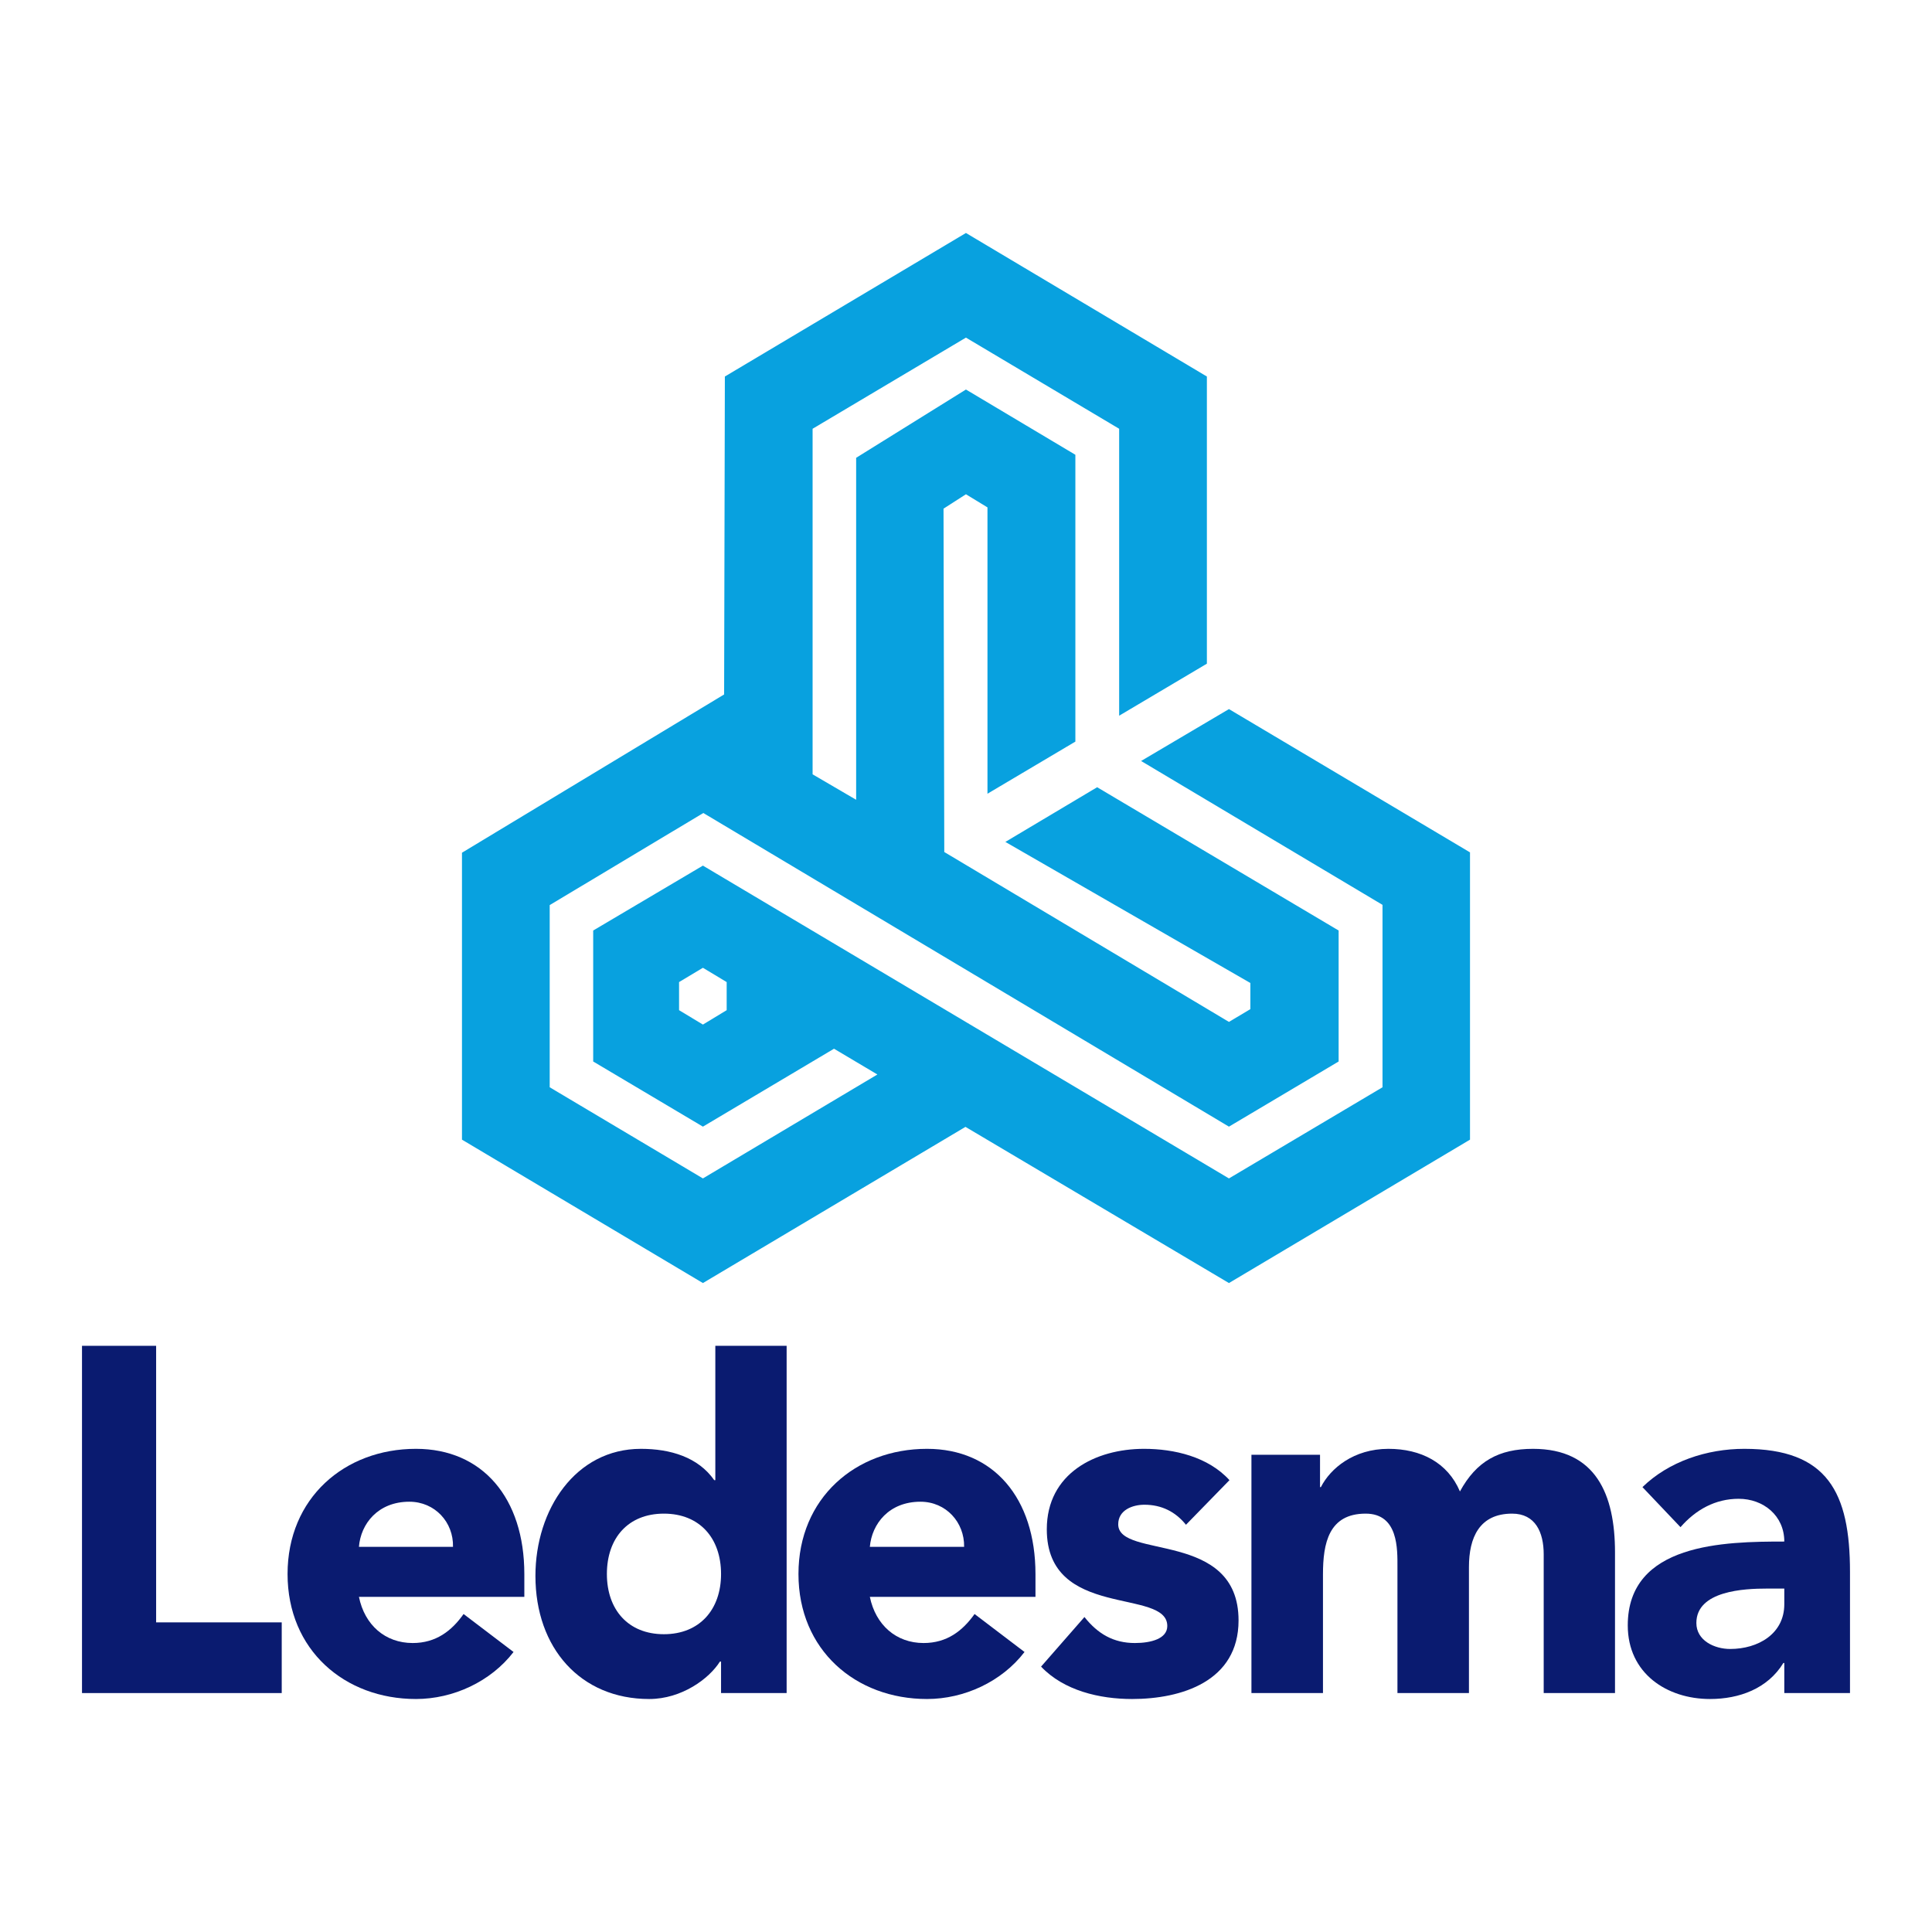 <?xml version="1.0" encoding="UTF-8"?>
<!DOCTYPE svg PUBLIC "-//W3C//DTD SVG 1.1//EN" "http://www.w3.org/Graphics/SVG/1.1/DTD/svg11.dtd">
<!-- Creator: CorelDRAW 2021.5 -->
<svg xmlns="http://www.w3.org/2000/svg" xml:space="preserve" width="50.8mm" height="50.8mm" version="1.1" style="shape-rendering:geometricPrecision; text-rendering:geometricPrecision; image-rendering:optimizeQuality; fill-rule:evenodd; clip-rule:evenodd"
viewBox="0 0 5079.98 5079.98"
 xmlns:xlink="http://www.w3.org/1999/xlink"
 xmlns:xodm="http://www.corel.com/coreldraw/odm/2003">
 <defs>
  <style type="text/css">
   <![CDATA[
    .fil0 {fill:none}
    .fil2 {fill:#08A1DF;fill-rule:nonzero}
    .fil1 {fill:#0A1B70;fill-rule:nonzero}
   ]]>
  </style>
 </defs>
 <g id="_23Layer_x0020_1">
  <rect class="fil0" x="-0.01" y="-0" width="5079.99" height="5079.99"/>
  <rect class="fil0" x="1269.99" y="1270" width="2539.99" height="2539.99"/>
  <g id="_1928115137296">
   <g>
    <polygon class="fil1" points="215.62,3538.67 410.52,3538.67 410.52,4265.85 740.77,4265.85 740.77,4451.72 215.62,4451.72 "/>
    <path class="fil1" d="M1350.31 4343.72c-60.19,78.3 -159.2,123.64 -256.62,123.64 -187.7,0 -337.58,-128.9 -337.58,-328.61 0,-199.7 149.88,-329.21 337.58,-329.21 175.09,0 284.99,129.51 284.99,329.21l0 59.98 -434.87 0c14.85,73.84 68.95,121.43 141.32,121.43 61.21,0 102.51,-31.94 133.82,-76.27l131.36 99.83zm-159.2 -276.54l0 0c1.61,-64.49 -47.4,-118.56 -114.81,-118.56 -82.66,0 -127.81,58.36 -132.49,118.56l247.3 0z"/>
    <path class="fil1" d="M2068.36 4451.72l-172.44 0 0 -82.76 -2.98 0c-28.36,45.13 -100.73,98.4 -185.95,98.4 -180.59,0 -299.13,-134.01 -299.13,-323.74 0,-174.27 105.13,-334.08 277.38,-334.08 77.68,0 150.48,21.96 192.77,82.35l2.86 0 0 -353.22 187.49 0 0 913.05zm-322.73 -471.79l0 0c-93.95,0 -149.88,64.08 -149.88,158.82 0,93.54 55.93,158.22 149.88,158.22 93.75,0 150.29,-64.68 150.29,-158.22 0,-94.74 -56.54,-158.82 -150.29,-158.82z"/>
    <path class="fil1" d="M2693.87 4343.72c-60,78.3 -158.82,123.64 -256.43,123.64 -187.8,0 -337.98,-128.9 -337.98,-328.61 0,-199.7 150.18,-329.21 337.98,-329.21 174.88,0 285.21,129.51 285.21,329.21l0 59.98 -435.49 0c15.15,73.84 69.14,121.43 141.32,121.43 61.42,0 102.5,-31.94 134.03,-76.27l131.36 99.83zm-158.82 -276.54l0 0c1.02,-64.49 -47.58,-118.56 -114.78,-118.56 -83.09,0 -127.83,58.36 -133.11,118.56l247.89 0z"/>
    <path class="fil1" d="M3118.37 4009.2c-27.76,-34.55 -64.57,-52.67 -109.31,-52.67 -31.1,0 -68.82,13.86 -68.82,51.46 0,92.72 316.39,14.25 316.39,252.79 0,160.22 -150.15,206.58 -279.9,206.58 -85.41,0 -179.36,-21.94 -239.36,-85.19l114.07 -130.35c35.22,44.31 76.39,68.34 132.62,68.34 42.61,0 85.19,-11.4 85.19,-44.76 0,-101.06 -316.82,-15.87 -316.82,-254.19 0,-147.21 128,-211.67 255.81,-211.67 79.12,0 168.39,20.73 224.51,82.35l-114.38 117.31z"/>
    <path class="fil1" d="M3290.49 3825.19l180.37 0 0 85 2.27 0c25,-49.2 86.29,-100.65 177.52,-100.65 85.39,0 155.76,35.97 188.09,112.05 43.41,-79.72 102.59,-112.05 192.16,-112.05 165.35,0 215.57,119.96 215.57,272.29l0 369.89 -187.48 0 0 -364.82c0,-57.76 -21.77,-106.97 -82.98,-106.97 -86.02,0 -113.58,62.83 -113.58,140.33l0 331.46 -188 0 0 -331.46c0,-46.16 2.84,-140.33 -83.56,-140.33 -97.31,0 -112.27,78.09 -112.27,159.84l0 311.95 -188.11 0 0 -626.53z"/>
    <path class="fil1" d="M4691.62 4372.6l-2.46 0c-41.27,67.72 -116.32,94.76 -192.79,94.76 -113.56,0 -216.34,-67.3 -216.34,-193.58 0,-216.77 255.4,-220.44 411.59,-220.44 0,-68.32 -55.11,-112.44 -119.99,-112.44 -61.2,0 -112.65,28.45 -152.93,74.62l-100.03 -105.33c69.14,-67.31 169.08,-100.65 267.9,-100.65 218.91,0 277.79,114.9 277.79,323.72l0 318.46 -172.74 0 0 -79.12zm-46.17 -195.61l0 0c-57.85,0 -185.05,5.28 -185.05,90.48 0,46.16 47.48,68.32 88.86,68.32 73.41,0 142.36,-39.66 142.36,-117.72l0 -41.08 -46.17 0z"/>
   </g>
   <path class="fil2" d="M2482.89 2240.28l748.49 446.71 56.32 -33.58 0 -68.72 -644.2 -370.97 241.35 -143.8 634.93 376.77 0 344.41 -288.4 171.3 -1382.03 -824.68 -403.95 242.14 0 479.01 402.84 239.68 458.77 -273.27 -114.04 -67.77 -344.73 204.89 -288.49 -171.3 0 -344.41 288.49 -170.65 1383.14 822.51 403.79 -239.68 0 -479.64 -634.77 -378.31 230.98 -136.46 633.85 376.76 0 755.37 -633.85 377.05 -692.77 -410.67 -690.37 410.67 -633.53 -377.05 0 -754.45 689.29 -416.16 1.96 -835.97 633.88 -377.4 633.54 377.4 0 755.05 -230.69 136.81 0 -754.49 -402.85 -239.67 -403.19 239.67 0 908.64 114.51 66.89 0 -899.18 288.68 -179.53 287.74 171.59 0 754.16 -231.13 137.06 0 -752.9 -56.61 -34.5 -58.94 37.84 1.99 902.83zm-697.37 341.98l0 0 0 73.89 62.72 37.85 62.48 -37.85 0 -73.89 -62.48 -37.56 -62.72 37.56z"/>
  </g>
 </g>
</svg>

